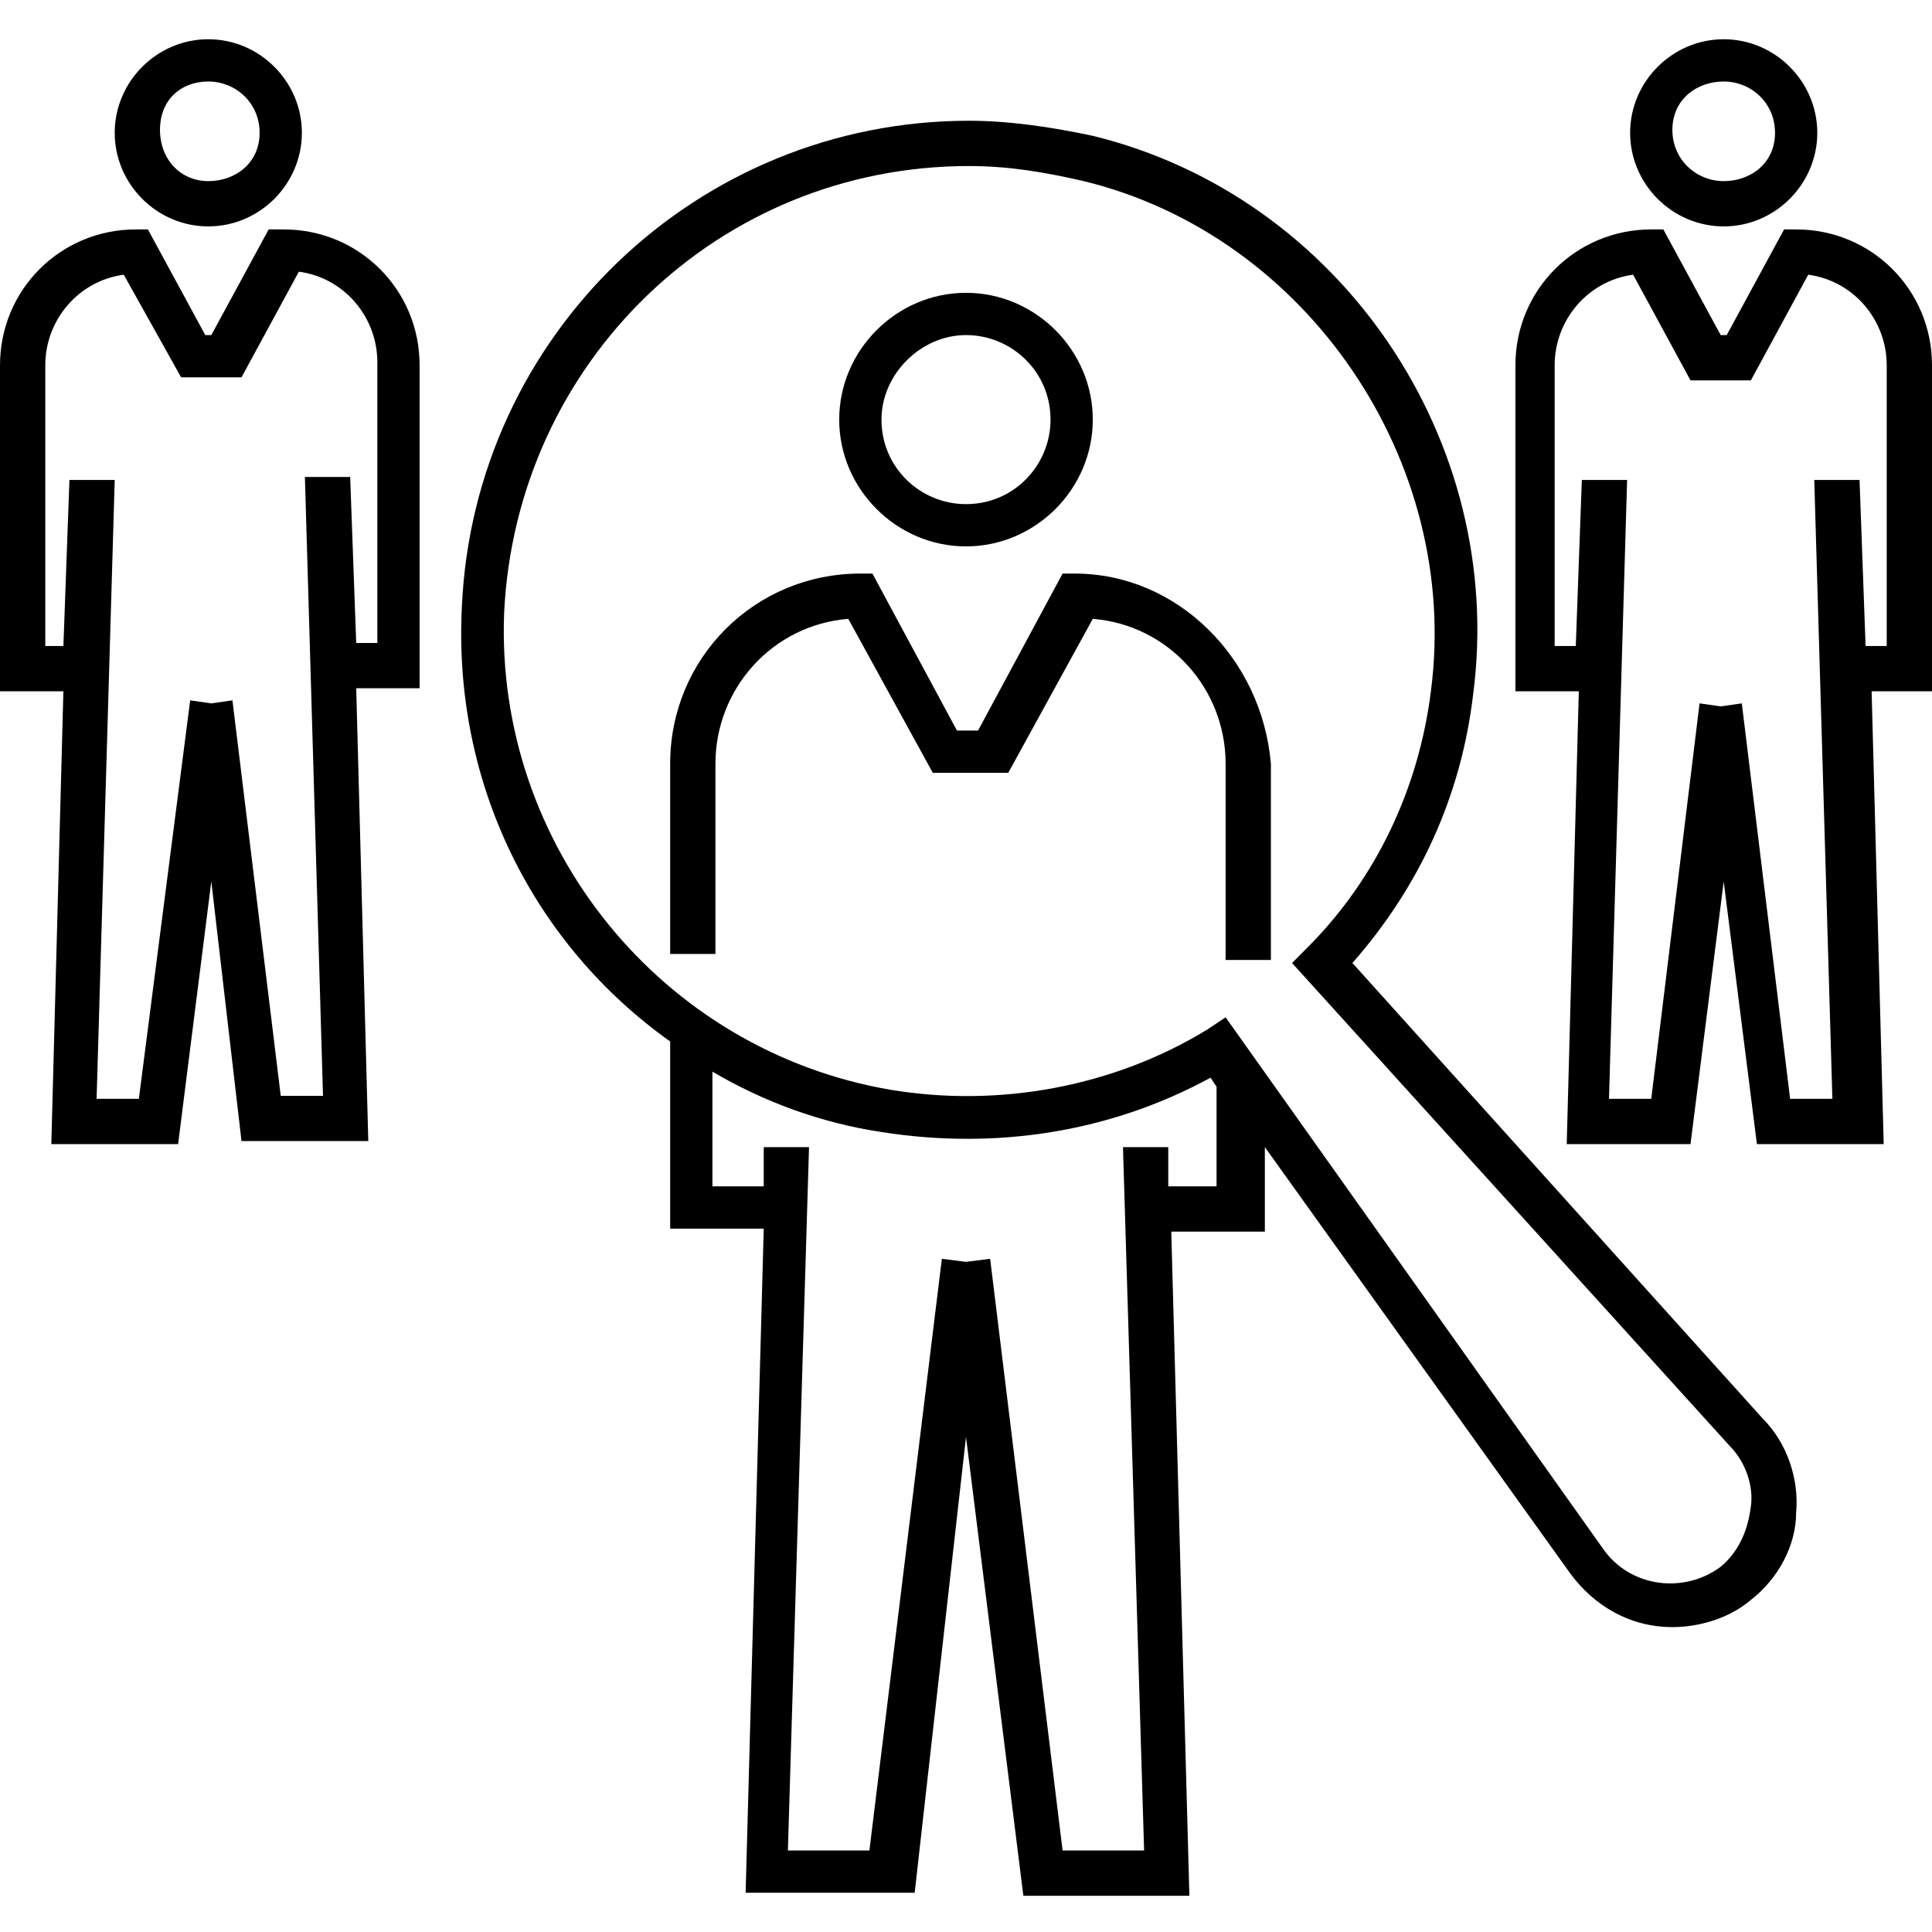 <?xml version="1.0" encoding="utf-8"?>
<!-- Generator: Adobe Illustrator 18.0.0, SVG Export Plug-In . SVG Version: 6.00 Build 0)  -->
<!DOCTYPE svg PUBLIC "-//W3C//DTD SVG 1.1//EN" "http://www.w3.org/Graphics/SVG/1.1/DTD/svg11.dtd">
<svg version="1.1" id="Layer_1" xmlns="http://www.w3.org/2000/svg" xmlns:xlink="http://www.w3.org/1999/xlink" x="0px" y="0px"
	 viewBox="0 0 64 64" enable-background="new 0 0 64 64" xml:space="preserve">
<g>
	<path d="M8,37.8h4.2l-0.4-15h2.1V12.1c0-2.5-2-4.5-4.5-4.5H8.9L7,11.1H6.8L4.9,7.6H4.5C2,7.6,0,9.6,0,12.1v10.8h2.1l-0.4,15h4.2
		l1.1-8.7L8,37.8z M4.6,36.4H3.2l0.6-20.5l-1.5,0l-0.2,5.5H1.5v-9.3c0-1.5,1.1-2.8,2.6-3L6,12.5h2l1.9-3.5c1.5,0.2,2.6,1.5,2.6,3
		v9.3h-0.7l-0.2-5.5l-1.5,0l0.6,20.5H9.3L7.7,23.2l-0.7,0.1l-0.7-0.1L4.6,36.4z"/>
	<path d="M6.9,7.5c1.7,0,3.1-1.4,3.1-3.1c0-1.7-1.4-3.1-3.1-3.1c-1.7,0-3.1,1.4-3.1,3.1C3.8,6.1,5.2,7.5,6.9,7.5z M6.9,2.7
		c0.9,0,1.7,0.7,1.7,1.7S7.8,6,6.9,6C6,6,5.3,5.3,5.3,4.3S6,2.7,6.9,2.7z"/>
	<path d="M64,12.1c0-2.5-2-4.5-4.5-4.5h-0.4l-1.9,3.5H57l-1.9-3.5h-0.4c-2.5,0-4.5,2-4.5,4.5v10.8h2.1l-0.4,15H56l1.1-8.7l1.1,8.7
		h4.2l-0.4-15H64V12.1z M62.5,21.4h-0.7l-0.2-5.5l-1.5,0l0.6,20.5h-1.4l-1.6-13.1l-0.7,0.1l-0.7-0.1l-1.6,13.1h-1.4l0.6-20.5l-1.5,0
		l-0.2,5.5h-0.7v-9.3c0-1.5,1.1-2.8,2.6-3l1.9,3.5h2l1.9-3.5c1.5,0.2,2.6,1.5,2.6,3V21.4z"/>
	<path d="M57.1,7.5c1.7,0,3.1-1.4,3.1-3.1c0-1.7-1.4-3.1-3.1-3.1c-1.7,0-3.1,1.4-3.1,3.1C54,6.1,55.4,7.5,57.1,7.5z M57.1,2.7
		c0.9,0,1.7,0.7,1.7,1.7S58,6,57.1,6c-0.9,0-1.7-0.7-1.7-1.7S56.2,2.7,57.1,2.7z"/>
	<path d="M44.8,31.9c2.2-2.5,3.6-5.5,4-8.9c1.1-8.4-4.4-16.5-12.6-18.5C34.8,4.2,33.4,4,32.1,4c-9,0-16.4,7.1-16.8,16.1
		C15,26,17.7,31.3,22.2,34.5v6.2h3.1l-0.6,22h0.8h4.8L32,47.6l1.9,15.2h5.5l-0.6-22h3.1V38l10.1,14.1c0.8,1.1,2,1.8,3.4,1.8
		c0.9,0,1.9-0.3,2.6-0.9c0.9-0.7,1.5-1.8,1.5-2.9c0.1-1.1-0.3-2.3-1.1-3.1L44.8,31.9z M40.4,39.3h-1.7l0-1.3l-1.5,0l0.7,23.3h-2.7
		l-2.4-19.6L32,41.8l-0.8-0.1l-2.4,19.6h-2.7l0.7-23.3l-1.5,0l0,1.3h-1.7v-3.8c1.7,1,3.6,1.7,5.6,2c3.8,0.6,7.6,0,10.9-1.8l0.2,0.3
		V39.3z M57,51.9c-1.2,0.9-3,0.7-3.9-0.6L40.6,33.7L40,34.1c-3.1,1.9-6.9,2.6-10.5,2c-7.6-1.3-13.1-8.1-12.8-15.8
		C17.1,12,23.8,5.5,32.1,5.5c1.3,0,2.5,0.2,3.8,0.5c7.4,1.8,12.5,9.3,11.5,16.9c-0.4,3.2-1.8,6.2-4.1,8.5l-0.5,0.5l14.5,16
		c0.5,0.5,0.8,1.3,0.7,2C57.9,50.7,57.6,51.4,57,51.9z"/>
	<path d="M35.6,19h-0.4l-2.8,5.2h-0.7L28.9,19h-0.4c-3.5,0-6.3,2.8-6.3,6.3v6.3h1.5v-6.3c0-2.5,1.9-4.6,4.4-4.8l2.8,5.1h2.5l2.8-5.1
		c2.5,0.2,4.4,2.3,4.4,4.8v6.5h1.5v-6.5C41.8,21.8,39,19,35.6,19z"/>
	<path d="M32,18.1c2.3,0,4.2-1.9,4.2-4.2c0-2.3-1.9-4.2-4.2-4.2c-2.3,0-4.2,1.9-4.2,4.2C27.8,16.2,29.7,18.1,32,18.1z M32,11.1
		c1.5,0,2.8,1.2,2.8,2.8c0,1.5-1.2,2.8-2.8,2.8c-1.5,0-2.8-1.2-2.8-2.8C29.2,12.4,30.5,11.1,32,11.1z"/>
</g>
</svg>
